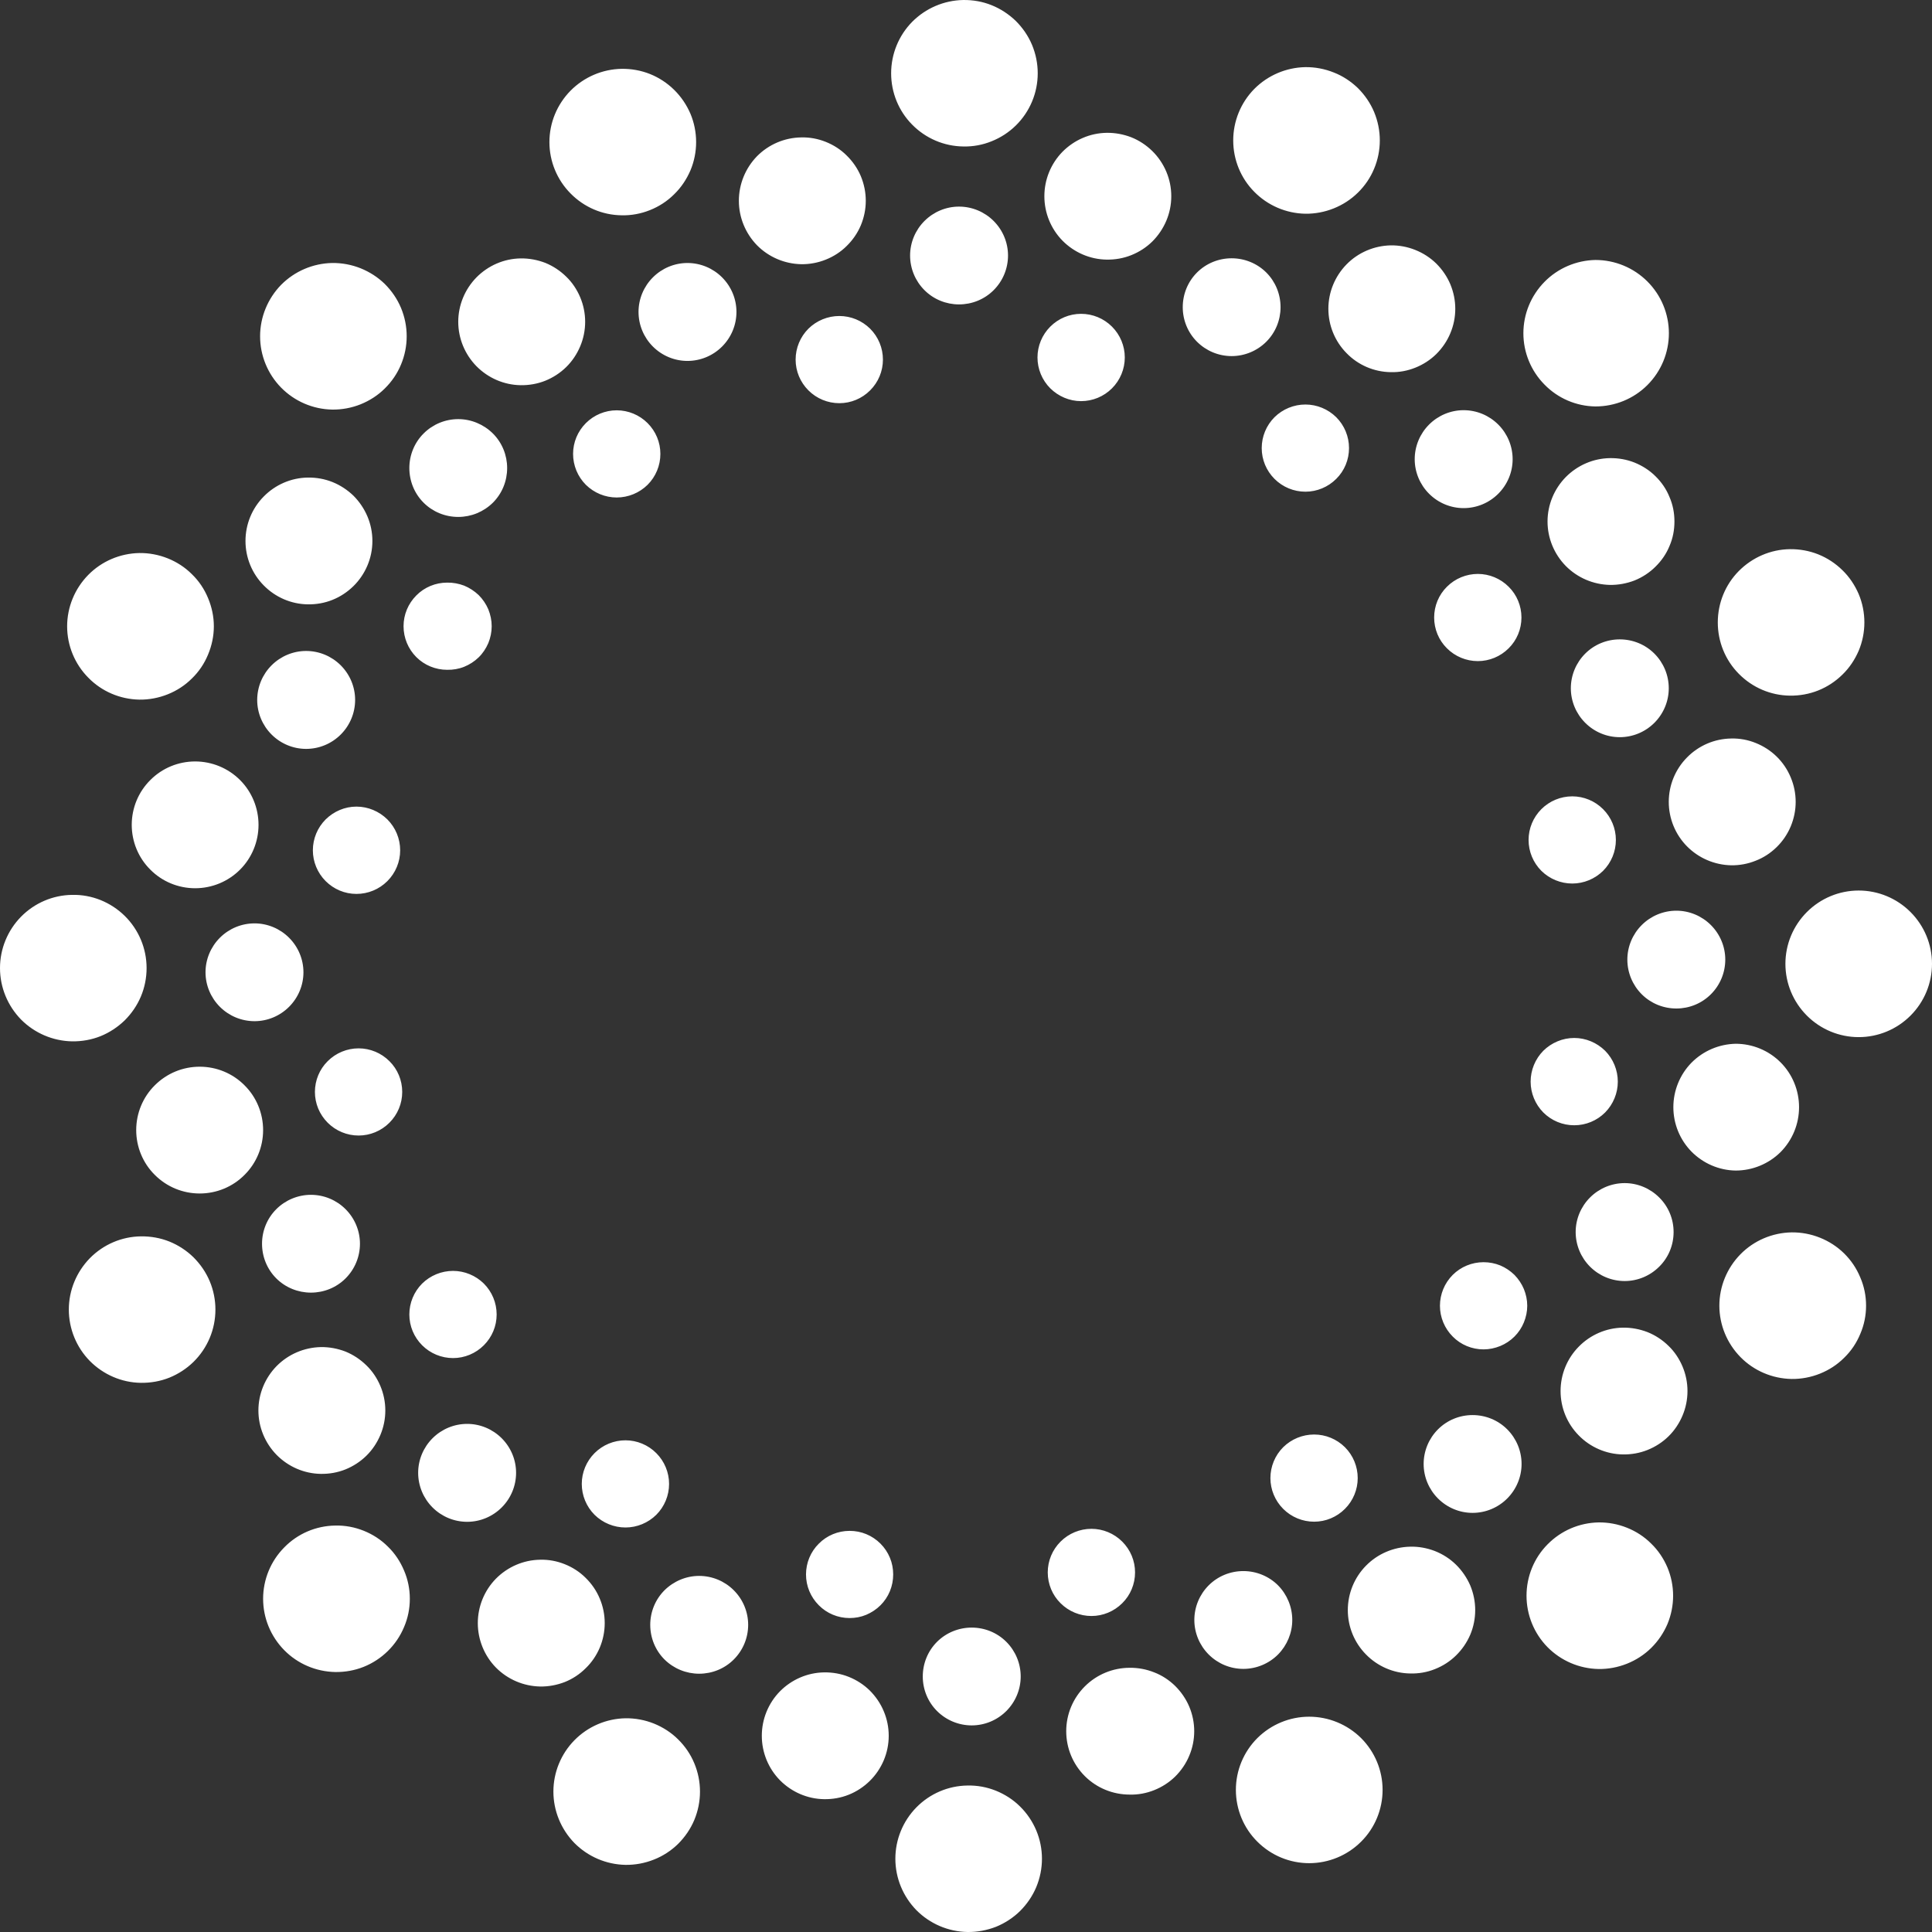 <svg width="16" height="16" viewBox="0 0 16 16" fill="none" xmlns="http://www.w3.org/2000/svg">
  <rect x="0" y="0" width="16" height="16" fill="#333333" stroke="none"/>
  <g clip-path="url(#clip0_805_1291)">
    <path d="M7.036 13.4C7.084 13.4 7.131 13.391 7.174 13.373C7.218 13.354 7.258 13.328 7.292 13.294C7.325 13.261 7.352 13.221 7.37 13.177C7.388 13.133 7.397 13.086 7.397 13.039C7.397 12.991 7.388 12.944 7.37 12.901C7.352 12.857 7.325 12.817 7.292 12.784C7.258 12.75 7.218 12.723 7.174 12.705C7.131 12.687 7.084 12.678 7.036 12.678C6.94 12.678 6.848 12.716 6.781 12.784C6.713 12.851 6.675 12.943 6.675 13.039C6.675 13.135 6.713 13.226 6.781 13.294C6.848 13.362 6.94 13.4 7.036 13.4ZM6.825 14.9C6.895 14.901 6.964 14.889 7.029 14.863C7.094 14.837 7.153 14.798 7.203 14.749C7.252 14.701 7.292 14.642 7.319 14.578C7.346 14.514 7.36 14.445 7.36 14.375C7.36 14.305 7.346 14.236 7.319 14.172C7.292 14.107 7.252 14.049 7.203 14C7.153 13.951 7.094 13.913 7.029 13.887C6.964 13.861 6.895 13.849 6.825 13.85C6.687 13.852 6.556 13.909 6.459 14.007C6.363 14.105 6.309 14.237 6.309 14.375C6.309 14.513 6.363 14.645 6.459 14.743C6.556 14.841 6.687 14.898 6.825 14.9ZM8.047 14.289C8.155 14.289 8.258 14.246 8.334 14.17C8.41 14.094 8.453 13.991 8.453 13.884C8.453 13.776 8.41 13.673 8.334 13.597C8.258 13.521 8.155 13.479 8.047 13.479C7.94 13.479 7.836 13.521 7.76 13.597C7.684 13.673 7.642 13.776 7.642 13.884C7.642 13.991 7.684 14.094 7.76 14.17C7.836 14.246 7.94 14.289 8.047 14.289ZM8.012 16C8.093 16.001 8.173 15.986 8.248 15.957C8.322 15.927 8.391 15.882 8.448 15.826C8.505 15.769 8.551 15.702 8.582 15.628C8.613 15.553 8.629 15.474 8.629 15.393C8.629 15.313 8.613 15.233 8.582 15.159C8.551 15.085 8.505 15.017 8.448 14.961C8.391 14.904 8.322 14.86 8.248 14.83C8.173 14.8 8.093 14.785 8.012 14.787C7.853 14.789 7.701 14.854 7.589 14.968C7.478 15.081 7.415 15.234 7.415 15.393C7.415 15.553 7.478 15.705 7.589 15.819C7.701 15.932 7.853 15.997 8.012 16ZM5.18 12.65C5.275 12.65 5.367 12.612 5.435 12.545C5.503 12.477 5.541 12.385 5.541 12.289C5.541 12.194 5.503 12.102 5.435 12.034C5.367 11.966 5.275 11.928 5.18 11.928C5.084 11.928 4.992 11.966 4.924 12.034C4.856 12.102 4.818 12.194 4.818 12.289C4.818 12.385 4.856 12.477 4.924 12.545C4.992 12.612 5.084 12.65 5.18 12.65ZM4.473 13.967C4.543 13.968 4.612 13.955 4.677 13.93C4.742 13.904 4.801 13.865 4.85 13.816C4.9 13.768 4.94 13.709 4.967 13.645C4.994 13.581 5.008 13.511 5.008 13.442C5.008 13.372 4.994 13.303 4.967 13.239C4.94 13.174 4.9 13.116 4.85 13.067C4.801 13.018 4.742 12.98 4.677 12.954C4.612 12.928 4.543 12.915 4.473 12.917C4.335 12.919 4.204 12.976 4.107 13.074C4.011 13.172 3.957 13.304 3.957 13.442C3.957 13.579 4.011 13.712 4.107 13.81C4.204 13.908 4.335 13.964 4.473 13.967ZM5.79 13.861C5.898 13.861 6.001 13.819 6.077 13.743C6.153 13.667 6.196 13.564 6.196 13.456C6.196 13.349 6.153 13.246 6.077 13.17C6.001 13.094 5.898 13.051 5.79 13.051C5.683 13.051 5.58 13.094 5.503 13.17C5.427 13.246 5.385 13.349 5.385 13.456C5.385 13.564 5.427 13.667 5.503 13.743C5.58 13.819 5.683 13.861 5.79 13.861ZM5.18 15.444C5.261 15.445 5.341 15.43 5.416 15.4C5.49 15.371 5.559 15.326 5.616 15.27C5.673 15.213 5.719 15.146 5.75 15.072C5.781 14.997 5.797 14.918 5.797 14.837C5.797 14.757 5.781 14.677 5.75 14.603C5.719 14.528 5.673 14.461 5.616 14.405C5.559 14.348 5.49 14.304 5.416 14.274C5.341 14.244 5.261 14.229 5.18 14.23C5.021 14.233 4.869 14.298 4.757 14.412C4.646 14.525 4.583 14.678 4.583 14.837C4.583 14.996 4.646 15.149 4.757 15.263C4.869 15.376 5.021 15.441 5.18 15.444ZM3.752 11.247C3.847 11.247 3.939 11.209 4.007 11.141C4.075 11.073 4.113 10.982 4.113 10.886C4.113 10.79 4.075 10.698 4.007 10.63C3.939 10.563 3.847 10.525 3.752 10.525C3.656 10.525 3.564 10.563 3.496 10.63C3.428 10.698 3.39 10.79 3.39 10.886C3.39 10.982 3.428 11.073 3.496 11.141C3.564 11.209 3.656 11.247 3.752 11.247ZM2.657 12.206C2.727 12.207 2.796 12.195 2.861 12.169C2.925 12.143 2.984 12.105 3.034 12.056C3.084 12.007 3.123 11.948 3.15 11.884C3.177 11.82 3.191 11.751 3.191 11.681C3.191 11.611 3.177 11.542 3.15 11.478C3.123 11.414 3.084 11.355 3.034 11.307C2.984 11.258 2.925 11.219 2.861 11.193C2.796 11.168 2.727 11.155 2.657 11.156C2.519 11.159 2.388 11.215 2.291 11.313C2.195 11.411 2.14 11.543 2.14 11.681C2.14 11.819 2.195 11.951 2.291 12.049C2.388 12.147 2.519 12.204 2.657 12.206ZM3.869 12.603C3.976 12.603 4.079 12.56 4.155 12.484C4.231 12.408 4.274 12.305 4.274 12.197C4.274 12.09 4.231 11.987 4.155 11.911C4.079 11.835 3.976 11.792 3.869 11.792C3.761 11.792 3.658 11.835 3.582 11.911C3.506 11.987 3.463 12.09 3.463 12.197C3.463 12.305 3.506 12.408 3.582 12.484C3.658 12.56 3.761 12.603 3.869 12.603ZM2.777 13.847C2.857 13.848 2.937 13.834 3.012 13.804C3.087 13.774 3.155 13.729 3.212 13.673C3.27 13.616 3.315 13.549 3.346 13.475C3.378 13.401 3.394 13.321 3.394 13.24C3.394 13.16 3.378 13.08 3.346 13.006C3.315 12.932 3.27 12.864 3.212 12.808C3.155 12.751 3.087 12.707 3.012 12.677C2.937 12.647 2.857 12.632 2.777 12.634C2.617 12.636 2.465 12.701 2.354 12.815C2.242 12.928 2.179 13.081 2.179 13.24C2.179 13.4 2.242 13.552 2.354 13.666C2.465 13.779 2.617 13.844 2.777 13.847ZM2.97 9.404C3.065 9.404 3.157 9.366 3.225 9.298C3.293 9.23 3.331 9.139 3.331 9.043C3.331 8.947 3.293 8.855 3.225 8.788C3.157 8.72 3.065 8.682 2.97 8.682C2.874 8.682 2.782 8.72 2.714 8.788C2.646 8.855 2.608 8.947 2.608 9.043C2.608 9.139 2.646 9.23 2.714 9.298C2.782 9.366 2.874 9.404 2.97 9.404ZM1.654 9.884C1.793 9.884 1.927 9.829 2.025 9.73C2.124 9.632 2.179 9.498 2.179 9.359C2.179 9.22 2.124 9.086 2.025 8.988C1.927 8.889 1.793 8.834 1.654 8.834C1.514 8.834 1.381 8.889 1.282 8.988C1.183 9.086 1.128 9.22 1.128 9.359C1.128 9.498 1.183 9.632 1.282 9.73C1.381 9.829 1.514 9.884 1.654 9.884ZM2.575 10.705C2.683 10.705 2.786 10.663 2.862 10.587C2.938 10.511 2.981 10.408 2.981 10.3C2.981 10.193 2.938 10.09 2.862 10.014C2.786 9.938 2.683 9.895 2.575 9.895C2.468 9.895 2.364 9.938 2.288 10.014C2.212 10.09 2.17 10.193 2.17 10.3C2.17 10.408 2.212 10.511 2.288 10.587C2.364 10.663 2.468 10.705 2.575 10.705ZM1.167 11.452C1.248 11.453 1.328 11.439 1.403 11.409C1.477 11.379 1.546 11.334 1.603 11.278C1.66 11.222 1.706 11.154 1.737 11.08C1.768 11.006 1.784 10.926 1.784 10.845C1.784 10.765 1.768 10.685 1.737 10.611C1.706 10.537 1.66 10.47 1.603 10.413C1.546 10.357 1.477 10.312 1.403 10.282C1.328 10.252 1.248 10.238 1.167 10.239C1.008 10.241 0.856 10.306 0.744 10.42C0.633 10.534 0.57 10.686 0.57 10.845C0.57 11.005 0.633 11.158 0.744 11.271C0.856 11.384 1.008 11.45 1.167 11.452ZM2.952 7.403C3.048 7.403 3.14 7.365 3.208 7.297C3.276 7.229 3.314 7.137 3.314 7.042C3.314 6.946 3.276 6.854 3.208 6.786C3.14 6.719 3.048 6.68 2.952 6.68C2.856 6.68 2.765 6.719 2.697 6.786C2.629 6.854 2.591 6.946 2.591 7.042C2.591 7.137 2.629 7.229 2.697 7.297C2.765 7.365 2.856 7.403 2.952 7.403ZM1.616 7.356C1.755 7.356 1.889 7.301 1.988 7.202C2.086 7.104 2.141 6.97 2.141 6.831C2.141 6.692 2.086 6.558 1.988 6.46C1.889 6.361 1.755 6.306 1.616 6.306C1.477 6.306 1.343 6.361 1.245 6.46C1.146 6.558 1.091 6.692 1.091 6.831C1.091 6.97 1.146 7.104 1.245 7.202C1.343 7.301 1.477 7.356 1.616 7.356ZM2.108 8.457C2.215 8.457 2.318 8.414 2.394 8.338C2.47 8.262 2.513 8.159 2.513 8.052C2.513 7.945 2.47 7.842 2.394 7.766C2.318 7.69 2.215 7.647 2.108 7.647C2 7.647 1.897 7.69 1.821 7.766C1.745 7.842 1.702 7.945 1.702 8.052C1.702 8.159 1.745 8.262 1.821 8.338C1.897 8.414 2 8.457 2.108 8.457ZM0.597 8.624C0.678 8.625 0.758 8.611 0.833 8.581C0.907 8.551 0.975 8.506 1.033 8.45C1.09 8.393 1.136 8.326 1.167 8.252C1.198 8.178 1.214 8.098 1.214 8.017C1.214 7.937 1.198 7.857 1.167 7.783C1.136 7.709 1.09 7.641 1.033 7.585C0.975 7.528 0.907 7.484 0.833 7.454C0.758 7.424 0.678 7.409 0.597 7.411C0.438 7.413 0.286 7.478 0.174 7.592C0.063 7.705 0 7.858 0 8.017C0 8.177 0.063 8.329 0.174 8.443C0.286 8.556 0.438 8.621 0.597 8.624ZM3.703 5.547C3.751 5.548 3.799 5.54 3.844 5.522C3.888 5.504 3.929 5.478 3.964 5.444C3.998 5.411 4.025 5.37 4.044 5.326C4.062 5.282 4.072 5.234 4.072 5.186C4.072 5.138 4.062 5.091 4.044 5.046C4.025 5.002 3.998 4.962 3.964 4.928C3.929 4.895 3.888 4.868 3.844 4.85C3.799 4.833 3.751 4.824 3.703 4.825C3.607 4.825 3.515 4.863 3.448 4.931C3.38 4.999 3.342 5.09 3.342 5.186C3.342 5.282 3.38 5.374 3.448 5.442C3.515 5.509 3.607 5.547 3.703 5.547V5.547ZM2.549 5.005C2.619 5.006 2.688 4.994 2.753 4.968C2.818 4.942 2.877 4.903 2.927 4.854C2.976 4.806 3.016 4.747 3.043 4.683C3.07 4.619 3.084 4.55 3.084 4.48C3.084 4.41 3.07 4.341 3.043 4.277C3.016 4.213 2.976 4.154 2.927 4.105C2.877 4.057 2.818 4.018 2.753 3.992C2.688 3.966 2.619 3.954 2.549 3.955C2.411 3.957 2.28 4.014 2.184 4.112C2.087 4.21 2.033 4.342 2.033 4.48C2.033 4.618 2.087 4.75 2.184 4.848C2.28 4.946 2.411 5.003 2.549 5.005ZM2.535 6.202C2.643 6.202 2.746 6.159 2.822 6.083C2.898 6.007 2.941 5.904 2.941 5.796C2.941 5.689 2.898 5.586 2.822 5.51C2.746 5.434 2.643 5.391 2.535 5.391C2.428 5.391 2.325 5.434 2.249 5.51C2.173 5.586 2.13 5.689 2.13 5.797C2.13 5.904 2.173 6.007 2.249 6.083C2.325 6.159 2.428 6.202 2.535 6.202V6.202ZM1.154 5.794C1.234 5.795 1.314 5.78 1.389 5.75C1.464 5.72 1.532 5.676 1.589 5.619C1.647 5.563 1.692 5.496 1.723 5.421C1.754 5.347 1.771 5.267 1.771 5.187C1.771 5.106 1.754 5.027 1.723 4.953C1.692 4.878 1.647 4.811 1.589 4.755C1.532 4.698 1.464 4.654 1.389 4.624C1.314 4.594 1.234 4.579 1.154 4.58C0.994 4.583 0.842 4.648 0.731 4.761C0.619 4.875 0.556 5.028 0.556 5.187C0.556 5.346 0.619 5.499 0.731 5.612C0.842 5.726 0.994 5.791 1.154 5.794ZM5.107 4.12C5.203 4.12 5.295 4.082 5.363 4.015C5.431 3.947 5.469 3.855 5.469 3.759C5.469 3.663 5.431 3.572 5.363 3.504C5.295 3.436 5.203 3.398 5.107 3.398C5.012 3.398 4.92 3.436 4.852 3.504C4.784 3.572 4.746 3.663 4.746 3.759C4.746 3.855 4.784 3.947 4.852 4.015C4.92 4.082 5.012 4.12 5.107 4.12ZM4.312 3.19C4.381 3.191 4.451 3.179 4.516 3.153C4.58 3.127 4.639 3.089 4.689 3.04C4.739 2.991 4.778 2.932 4.805 2.868C4.832 2.804 4.846 2.735 4.846 2.665C4.846 2.595 4.832 2.526 4.805 2.462C4.778 2.398 4.739 2.339 4.689 2.291C4.639 2.242 4.58 2.203 4.516 2.177C4.451 2.152 4.381 2.139 4.312 2.14C4.174 2.142 4.043 2.199 3.946 2.297C3.85 2.395 3.795 2.527 3.795 2.665C3.795 2.803 3.85 2.935 3.946 3.033C4.043 3.131 4.174 3.188 4.312 3.19ZM3.795 4.281C3.902 4.281 4.005 4.239 4.082 4.163C4.158 4.087 4.2 3.984 4.2 3.876C4.2 3.769 4.158 3.666 4.082 3.59C4.005 3.514 3.902 3.471 3.795 3.471C3.687 3.471 3.584 3.514 3.508 3.59C3.432 3.666 3.39 3.769 3.39 3.876C3.39 3.984 3.432 4.087 3.508 4.163C3.584 4.239 3.687 4.281 3.795 4.281ZM2.751 3.392C2.832 3.393 2.912 3.378 2.987 3.348C3.061 3.318 3.13 3.274 3.187 3.217C3.244 3.161 3.29 3.094 3.321 3.019C3.352 2.945 3.368 2.865 3.368 2.785C3.368 2.704 3.352 2.625 3.321 2.55C3.29 2.476 3.244 2.409 3.187 2.352C3.13 2.296 3.061 2.252 2.987 2.222C2.912 2.192 2.832 2.177 2.751 2.178C2.592 2.181 2.44 2.246 2.328 2.359C2.217 2.473 2.154 2.626 2.154 2.785C2.154 2.944 2.217 3.097 2.328 3.21C2.44 3.324 2.592 3.389 2.751 3.392ZM6.951 3.339C7.047 3.339 7.138 3.301 7.206 3.233C7.274 3.165 7.312 3.074 7.312 2.978C7.312 2.882 7.274 2.79 7.206 2.722C7.138 2.655 7.047 2.617 6.951 2.617C6.855 2.617 6.763 2.655 6.695 2.722C6.627 2.79 6.589 2.882 6.589 2.978C6.589 3.074 6.627 3.165 6.695 3.233C6.763 3.301 6.855 3.339 6.951 3.339ZM6.635 2.188C6.705 2.189 6.774 2.176 6.839 2.15C6.904 2.124 6.963 2.086 7.012 2.037C7.062 1.988 7.102 1.93 7.129 1.866C7.156 1.801 7.17 1.732 7.17 1.663C7.17 1.593 7.156 1.524 7.129 1.459C7.102 1.395 7.062 1.337 7.012 1.288C6.963 1.239 6.904 1.201 6.839 1.175C6.774 1.149 6.705 1.136 6.635 1.138C6.497 1.14 6.366 1.196 6.269 1.294C6.173 1.393 6.119 1.525 6.119 1.663C6.119 1.8 6.173 1.932 6.269 2.031C6.366 2.129 6.497 2.185 6.635 2.188ZM5.693 2.989C5.801 2.989 5.904 2.946 5.98 2.87C6.056 2.794 6.099 2.691 6.099 2.583C6.099 2.476 6.056 2.373 5.98 2.297C5.904 2.221 5.801 2.178 5.693 2.178C5.586 2.178 5.483 2.221 5.407 2.297C5.331 2.373 5.288 2.476 5.288 2.583C5.288 2.691 5.331 2.794 5.407 2.87C5.483 2.946 5.586 2.989 5.693 2.989ZM5.148 1.783C5.228 1.785 5.308 1.77 5.383 1.74C5.458 1.71 5.526 1.666 5.583 1.609C5.641 1.553 5.686 1.485 5.718 1.411C5.749 1.337 5.765 1.257 5.765 1.177C5.765 1.096 5.749 1.016 5.718 0.942C5.686 0.868 5.641 0.801 5.583 0.744C5.526 0.688 5.458 0.643 5.383 0.613C5.308 0.583 5.228 0.569 5.148 0.57C4.988 0.573 4.837 0.638 4.725 0.751C4.613 0.865 4.55 1.017 4.55 1.177C4.55 1.336 4.613 1.489 4.725 1.602C4.837 1.716 4.988 1.781 5.148 1.783ZM8.953 3.322C9.049 3.322 9.141 3.284 9.209 3.216C9.277 3.148 9.315 3.056 9.315 2.96C9.315 2.865 9.277 2.773 9.209 2.705C9.141 2.637 9.049 2.599 8.953 2.599C8.857 2.599 8.766 2.637 8.698 2.705C8.63 2.773 8.592 2.865 8.592 2.96C8.592 3.056 8.63 3.148 8.698 3.216C8.766 3.283 8.857 3.322 8.953 3.322ZM9.165 2.15C9.235 2.151 9.304 2.139 9.369 2.113C9.434 2.087 9.493 2.049 9.543 2C9.592 1.951 9.632 1.892 9.659 1.828C9.686 1.764 9.7 1.695 9.7 1.625C9.7 1.555 9.686 1.486 9.659 1.422C9.632 1.358 9.592 1.299 9.543 1.251C9.493 1.202 9.434 1.163 9.369 1.137C9.304 1.112 9.235 1.099 9.165 1.1C9.027 1.102 8.896 1.159 8.799 1.257C8.703 1.355 8.649 1.487 8.649 1.625C8.649 1.763 8.703 1.895 8.799 1.993C8.896 2.091 9.027 2.148 9.165 2.15ZM7.942 2.521C8.05 2.521 8.153 2.479 8.229 2.403C8.305 2.327 8.348 2.224 8.348 2.116C8.348 2.009 8.305 1.906 8.229 1.83C8.153 1.754 8.05 1.711 7.942 1.711C7.835 1.711 7.732 1.754 7.656 1.83C7.58 1.906 7.537 2.009 7.537 2.116C7.537 2.224 7.58 2.327 7.656 2.403C7.732 2.479 7.835 2.521 7.942 2.521ZM7.977 1.213C8.058 1.215 8.138 1.2 8.212 1.17C8.287 1.14 8.355 1.096 8.413 1.039C8.47 0.983 8.516 0.915 8.547 0.841C8.578 0.767 8.594 0.687 8.594 0.607C8.594 0.526 8.578 0.447 8.547 0.372C8.516 0.298 8.47 0.231 8.413 0.174C8.355 0.118 8.287 0.073 8.212 0.043C8.138 0.013 8.058 -0.001 7.977 8.00052e-05C7.818 0.003 7.666 0.068 7.554 0.181C7.442 0.295 7.38 0.448 7.38 0.607C7.38 0.766 7.442 0.919 7.554 1.032C7.666 1.146 7.818 1.211 7.977 1.213ZM10.811 4.072C10.906 4.072 10.998 4.034 11.066 3.966C11.134 3.899 11.172 3.807 11.172 3.711C11.172 3.615 11.134 3.523 11.066 3.455C10.998 3.388 10.906 3.35 10.811 3.35C10.715 3.35 10.623 3.388 10.555 3.455C10.487 3.523 10.449 3.615 10.449 3.711C10.449 3.807 10.487 3.898 10.555 3.966C10.623 4.034 10.715 4.072 10.811 4.072V4.072ZM11.517 3.082C11.587 3.084 11.656 3.071 11.721 3.045C11.786 3.019 11.845 2.981 11.895 2.932C11.944 2.883 11.984 2.825 12.011 2.76C12.038 2.696 12.052 2.627 12.052 2.557C12.052 2.488 12.038 2.419 12.011 2.354C11.984 2.29 11.944 2.232 11.895 2.183C11.845 2.134 11.786 2.096 11.721 2.07C11.656 2.044 11.587 2.031 11.517 2.032C11.38 2.035 11.248 2.091 11.152 2.189C11.055 2.288 11.001 2.42 11.001 2.557C11.001 2.695 11.055 2.827 11.152 2.925C11.248 3.024 11.38 3.08 11.517 3.082ZM10.2 2.949C10.307 2.949 10.411 2.906 10.487 2.83C10.563 2.754 10.605 2.651 10.605 2.544C10.605 2.436 10.563 2.333 10.487 2.257C10.411 2.181 10.307 2.139 10.2 2.139C10.092 2.139 9.989 2.181 9.913 2.257C9.837 2.333 9.795 2.436 9.795 2.544C9.795 2.651 9.837 2.754 9.913 2.83C9.989 2.906 10.092 2.949 10.2 2.949ZM10.81 1.77C10.89 1.771 10.97 1.756 11.045 1.726C11.12 1.696 11.188 1.652 11.246 1.595C11.303 1.539 11.349 1.472 11.38 1.397C11.411 1.323 11.427 1.243 11.427 1.163C11.427 1.082 11.411 1.003 11.38 0.928C11.349 0.854 11.303 0.787 11.246 0.73C11.188 0.674 11.12 0.629 11.045 0.6C10.97 0.57 10.89 0.555 10.81 0.556C10.651 0.559 10.499 0.624 10.387 0.737C10.275 0.851 10.213 1.004 10.213 1.163C10.213 1.322 10.275 1.475 10.387 1.588C10.499 1.702 10.651 1.767 10.81 1.77ZM12.239 5.475C12.334 5.475 12.426 5.437 12.494 5.369C12.562 5.302 12.6 5.21 12.6 5.114C12.6 5.018 12.562 4.926 12.494 4.859C12.426 4.791 12.334 4.753 12.239 4.753C12.143 4.753 12.051 4.791 11.983 4.859C11.915 4.926 11.877 5.018 11.877 5.114C11.877 5.21 11.915 5.302 11.983 5.369C12.051 5.437 12.143 5.475 12.239 5.475ZM13.333 4.844C13.402 4.845 13.472 4.832 13.537 4.807C13.601 4.781 13.661 4.742 13.71 4.693C13.76 4.644 13.8 4.586 13.826 4.522C13.854 4.458 13.867 4.389 13.867 4.319C13.867 4.249 13.854 4.18 13.826 4.116C13.8 4.051 13.76 3.993 13.71 3.944C13.661 3.895 13.601 3.857 13.537 3.831C13.472 3.805 13.402 3.793 13.333 3.794C13.195 3.796 13.064 3.853 12.967 3.951C12.871 4.049 12.816 4.181 12.816 4.319C12.816 4.457 12.871 4.589 12.967 4.687C13.064 4.785 13.195 4.841 13.333 4.844ZM12.121 4.208C12.229 4.208 12.332 4.165 12.408 4.089C12.484 4.013 12.527 3.91 12.527 3.803C12.527 3.695 12.484 3.592 12.408 3.516C12.332 3.44 12.229 3.397 12.121 3.397C12.014 3.397 11.911 3.44 11.835 3.516C11.759 3.592 11.716 3.695 11.716 3.803C11.716 3.91 11.759 4.013 11.835 4.089C11.911 4.165 12.014 4.208 12.121 4.208ZM13.213 3.366C13.374 3.366 13.529 3.303 13.643 3.189C13.757 3.075 13.821 2.921 13.821 2.76C13.821 2.599 13.757 2.445 13.643 2.331C13.529 2.217 13.374 2.153 13.213 2.153C13.054 2.156 12.902 2.221 12.791 2.334C12.679 2.448 12.616 2.6 12.616 2.76C12.616 2.919 12.679 3.072 12.791 3.185C12.902 3.299 13.054 3.364 13.213 3.366V3.366ZM13.021 7.317C13.116 7.317 13.208 7.279 13.276 7.212C13.344 7.144 13.382 7.052 13.382 6.956C13.382 6.861 13.344 6.769 13.276 6.701C13.208 6.633 13.116 6.595 13.021 6.595C12.925 6.595 12.833 6.633 12.765 6.701C12.697 6.769 12.659 6.861 12.659 6.956C12.659 7.052 12.697 7.144 12.765 7.212C12.833 7.279 12.925 7.317 13.021 7.317ZM14.337 7.166C14.406 7.167 14.476 7.154 14.54 7.128C14.605 7.103 14.664 7.064 14.714 7.015C14.764 6.966 14.803 6.908 14.83 6.844C14.857 6.779 14.871 6.71 14.871 6.641C14.871 6.571 14.857 6.502 14.83 6.438C14.803 6.373 14.764 6.315 14.714 6.266C14.664 6.217 14.605 6.179 14.54 6.153C14.476 6.127 14.406 6.114 14.337 6.116C14.199 6.118 14.068 6.174 13.971 6.273C13.874 6.371 13.82 6.503 13.82 6.641C13.82 6.778 13.874 6.911 13.971 7.009C14.068 7.107 14.199 7.163 14.337 7.166ZM13.414 6.105C13.522 6.105 13.625 6.062 13.701 5.986C13.777 5.91 13.82 5.807 13.82 5.7C13.82 5.592 13.777 5.489 13.701 5.413C13.625 5.337 13.522 5.295 13.414 5.295C13.307 5.295 13.204 5.337 13.128 5.413C13.052 5.489 13.009 5.592 13.009 5.7C13.009 5.807 13.052 5.91 13.128 5.986C13.204 6.062 13.307 6.105 13.414 6.105ZM14.823 5.761C14.903 5.762 14.983 5.748 15.058 5.718C15.133 5.688 15.201 5.643 15.258 5.587C15.316 5.531 15.361 5.463 15.393 5.389C15.424 5.315 15.44 5.235 15.44 5.155C15.44 5.074 15.424 4.994 15.393 4.92C15.361 4.846 15.316 4.778 15.258 4.722C15.201 4.666 15.133 4.621 15.058 4.591C14.983 4.561 14.903 4.547 14.823 4.548C14.664 4.55 14.512 4.616 14.4 4.729C14.288 4.842 14.226 4.995 14.226 5.155C14.226 5.314 14.288 5.467 14.4 5.58C14.512 5.694 14.664 5.759 14.823 5.761ZM13.037 9.319C13.133 9.319 13.225 9.281 13.293 9.213C13.36 9.145 13.398 9.053 13.398 8.958C13.398 8.862 13.36 8.77 13.293 8.702C13.225 8.635 13.133 8.596 13.037 8.596C12.941 8.596 12.849 8.635 12.781 8.702C12.714 8.77 12.676 8.862 12.676 8.958C12.676 9.053 12.714 9.145 12.781 9.213C12.849 9.281 12.941 9.319 13.037 9.319ZM14.374 9.694C14.513 9.694 14.647 9.639 14.746 9.541C14.844 9.442 14.899 9.309 14.899 9.169C14.899 9.03 14.844 8.896 14.746 8.798C14.647 8.699 14.513 8.644 14.374 8.644C14.236 8.647 14.105 8.703 14.008 8.801C13.912 8.899 13.858 9.032 13.858 9.169C13.858 9.307 13.912 9.439 14.008 9.537C14.105 9.635 14.236 9.692 14.374 9.694ZM13.883 8.352C13.99 8.352 14.093 8.31 14.169 8.234C14.245 8.158 14.288 8.055 14.288 7.947C14.288 7.84 14.245 7.737 14.169 7.661C14.093 7.585 13.99 7.542 13.883 7.542C13.775 7.542 13.672 7.585 13.596 7.661C13.52 7.737 13.477 7.84 13.477 7.947C13.477 8.055 13.52 8.158 13.596 8.234C13.672 8.31 13.775 8.352 13.883 8.352ZM15.393 8.589C15.554 8.589 15.708 8.525 15.822 8.411C15.936 8.297 16 8.143 16 7.982C16 7.821 15.936 7.667 15.822 7.553C15.708 7.439 15.554 7.375 15.393 7.375C15.232 7.375 15.078 7.439 14.964 7.553C14.85 7.667 14.786 7.821 14.786 7.982C14.786 8.143 14.85 8.297 14.964 8.411C15.078 8.525 15.232 8.589 15.393 8.589ZM12.286 11.175C12.334 11.175 12.381 11.165 12.425 11.147C12.468 11.129 12.508 11.103 12.542 11.069C12.575 11.036 12.602 10.996 12.62 10.952C12.638 10.908 12.648 10.861 12.648 10.814C12.648 10.766 12.638 10.719 12.62 10.675C12.602 10.632 12.575 10.592 12.542 10.558C12.508 10.525 12.468 10.498 12.425 10.48C12.381 10.462 12.334 10.453 12.286 10.453C12.19 10.453 12.098 10.491 12.031 10.558C11.963 10.626 11.925 10.718 11.925 10.814C11.925 10.909 11.963 11.001 12.031 11.069C12.098 11.137 12.19 11.175 12.286 11.175ZM13.44 12.045C13.51 12.046 13.579 12.034 13.644 12.008C13.709 11.982 13.768 11.944 13.818 11.895C13.868 11.846 13.907 11.787 13.934 11.723C13.961 11.659 13.975 11.59 13.975 11.52C13.975 11.45 13.961 11.381 13.934 11.317C13.907 11.253 13.868 11.194 13.818 11.146C13.768 11.097 13.709 11.058 13.644 11.032C13.579 11.007 13.51 10.994 13.44 10.995C13.303 10.997 13.171 11.054 13.075 11.152C12.978 11.25 12.924 11.382 12.924 11.52C12.924 11.658 12.978 11.79 13.075 11.888C13.171 11.986 13.303 12.043 13.44 12.045ZM13.455 10.609C13.562 10.609 13.665 10.566 13.741 10.49C13.818 10.414 13.86 10.311 13.86 10.203C13.86 10.096 13.818 9.993 13.741 9.917C13.665 9.841 13.562 9.798 13.455 9.798C13.347 9.798 13.244 9.841 13.168 9.917C13.092 9.993 13.049 10.096 13.049 10.203C13.049 10.311 13.092 10.414 13.168 10.49C13.244 10.566 13.347 10.609 13.455 10.609ZM14.837 11.42C14.917 11.421 14.997 11.406 15.072 11.376C15.147 11.346 15.215 11.302 15.272 11.245C15.33 11.189 15.375 11.122 15.406 11.047C15.438 10.973 15.454 10.893 15.454 10.813C15.454 10.732 15.438 10.653 15.406 10.579C15.375 10.504 15.33 10.437 15.272 10.38C15.215 10.324 15.147 10.28 15.072 10.25C14.997 10.22 14.917 10.205 14.837 10.206C14.677 10.209 14.525 10.274 14.414 10.387C14.302 10.501 14.239 10.654 14.239 10.813C14.239 10.972 14.302 11.125 14.414 11.239C14.525 11.352 14.677 11.417 14.837 11.42ZM10.883 12.602C10.979 12.602 11.07 12.564 11.138 12.496C11.206 12.428 11.244 12.336 11.244 12.241C11.244 12.145 11.206 12.053 11.138 11.985C11.07 11.918 10.979 11.88 10.883 11.88C10.787 11.88 10.695 11.918 10.627 11.985C10.559 12.053 10.521 12.145 10.521 12.241C10.521 12.336 10.559 12.428 10.627 12.496C10.695 12.564 10.787 12.602 10.883 12.602ZM11.678 13.859C11.748 13.861 11.818 13.849 11.883 13.823C11.949 13.797 12.008 13.759 12.058 13.71C12.108 13.661 12.148 13.603 12.176 13.538C12.203 13.474 12.217 13.404 12.217 13.334C12.217 13.264 12.203 13.195 12.176 13.13C12.148 13.066 12.108 13.007 12.058 12.958C12.008 12.909 11.949 12.871 11.883 12.845C11.818 12.82 11.748 12.807 11.678 12.809C11.541 12.812 11.409 12.868 11.313 12.966C11.216 13.064 11.162 13.197 11.162 13.334C11.162 13.472 11.216 13.604 11.313 13.702C11.409 13.8 11.541 13.857 11.678 13.859ZM12.195 12.529C12.303 12.529 12.406 12.486 12.482 12.41C12.558 12.334 12.601 12.231 12.601 12.124C12.601 12.016 12.558 11.913 12.482 11.837C12.406 11.761 12.303 11.719 12.195 11.719C12.088 11.719 11.985 11.761 11.909 11.837C11.833 11.913 11.79 12.016 11.79 12.124C11.79 12.231 11.833 12.334 11.909 12.41C11.985 12.486 12.088 12.529 12.195 12.529ZM13.239 13.822C13.319 13.823 13.399 13.808 13.474 13.778C13.549 13.748 13.617 13.704 13.674 13.648C13.732 13.591 13.777 13.524 13.809 13.45C13.84 13.375 13.856 13.296 13.856 13.215C13.856 13.135 13.84 13.055 13.809 12.981C13.777 12.906 13.732 12.839 13.674 12.783C13.617 12.726 13.549 12.682 13.474 12.652C13.399 12.622 13.319 12.607 13.239 12.608C13.079 12.611 12.928 12.676 12.816 12.79C12.704 12.903 12.642 13.056 12.642 13.215C12.642 13.374 12.704 13.527 12.816 13.641C12.928 13.754 13.079 13.819 13.239 13.822ZM9.039 13.383C9.134 13.383 9.226 13.345 9.294 13.277C9.362 13.21 9.4 13.118 9.4 13.022C9.4 12.926 9.362 12.835 9.294 12.767C9.226 12.699 9.134 12.661 9.039 12.661C8.943 12.661 8.851 12.699 8.783 12.767C8.715 12.835 8.677 12.926 8.677 13.022C8.677 13.118 8.715 13.21 8.783 13.277C8.851 13.345 8.943 13.383 9.039 13.383ZM9.355 14.862C9.425 14.864 9.494 14.851 9.559 14.825C9.624 14.799 9.683 14.761 9.733 14.712C9.782 14.663 9.822 14.605 9.849 14.54C9.876 14.476 9.89 14.407 9.89 14.337C9.89 14.268 9.876 14.198 9.849 14.134C9.822 14.07 9.782 14.012 9.733 13.963C9.683 13.914 9.624 13.875 9.559 13.85C9.494 13.824 9.425 13.811 9.355 13.812C9.216 13.812 9.082 13.868 8.984 13.966C8.885 14.065 8.83 14.198 8.83 14.337C8.83 14.477 8.885 14.61 8.984 14.709C9.082 14.807 9.216 14.862 9.355 14.862ZM10.297 13.821C10.404 13.821 10.508 13.778 10.584 13.702C10.659 13.626 10.702 13.523 10.702 13.416C10.702 13.308 10.659 13.205 10.584 13.129C10.508 13.053 10.404 13.011 10.297 13.011C10.189 13.011 10.086 13.053 10.01 13.129C9.934 13.205 9.891 13.308 9.891 13.416C9.891 13.523 9.934 13.626 10.01 13.702C10.086 13.778 10.189 13.821 10.297 13.821ZM10.842 15.43C11.003 15.43 11.158 15.366 11.272 15.252C11.386 15.139 11.45 14.984 11.45 14.823C11.45 14.662 11.386 14.508 11.272 14.394C11.158 14.281 11.003 14.217 10.842 14.217C10.681 14.217 10.527 14.281 10.413 14.394C10.299 14.508 10.235 14.662 10.235 14.823C10.235 14.984 10.299 15.139 10.413 15.252C10.527 15.366 10.681 15.43 10.842 15.43Z" fill="white"/>
  </g>
  <defs>
    <clipPath id="clip0_805_1291">
      <rect width="16" height="16" fill="white"/>
    </clipPath>
  </defs>
</svg>
